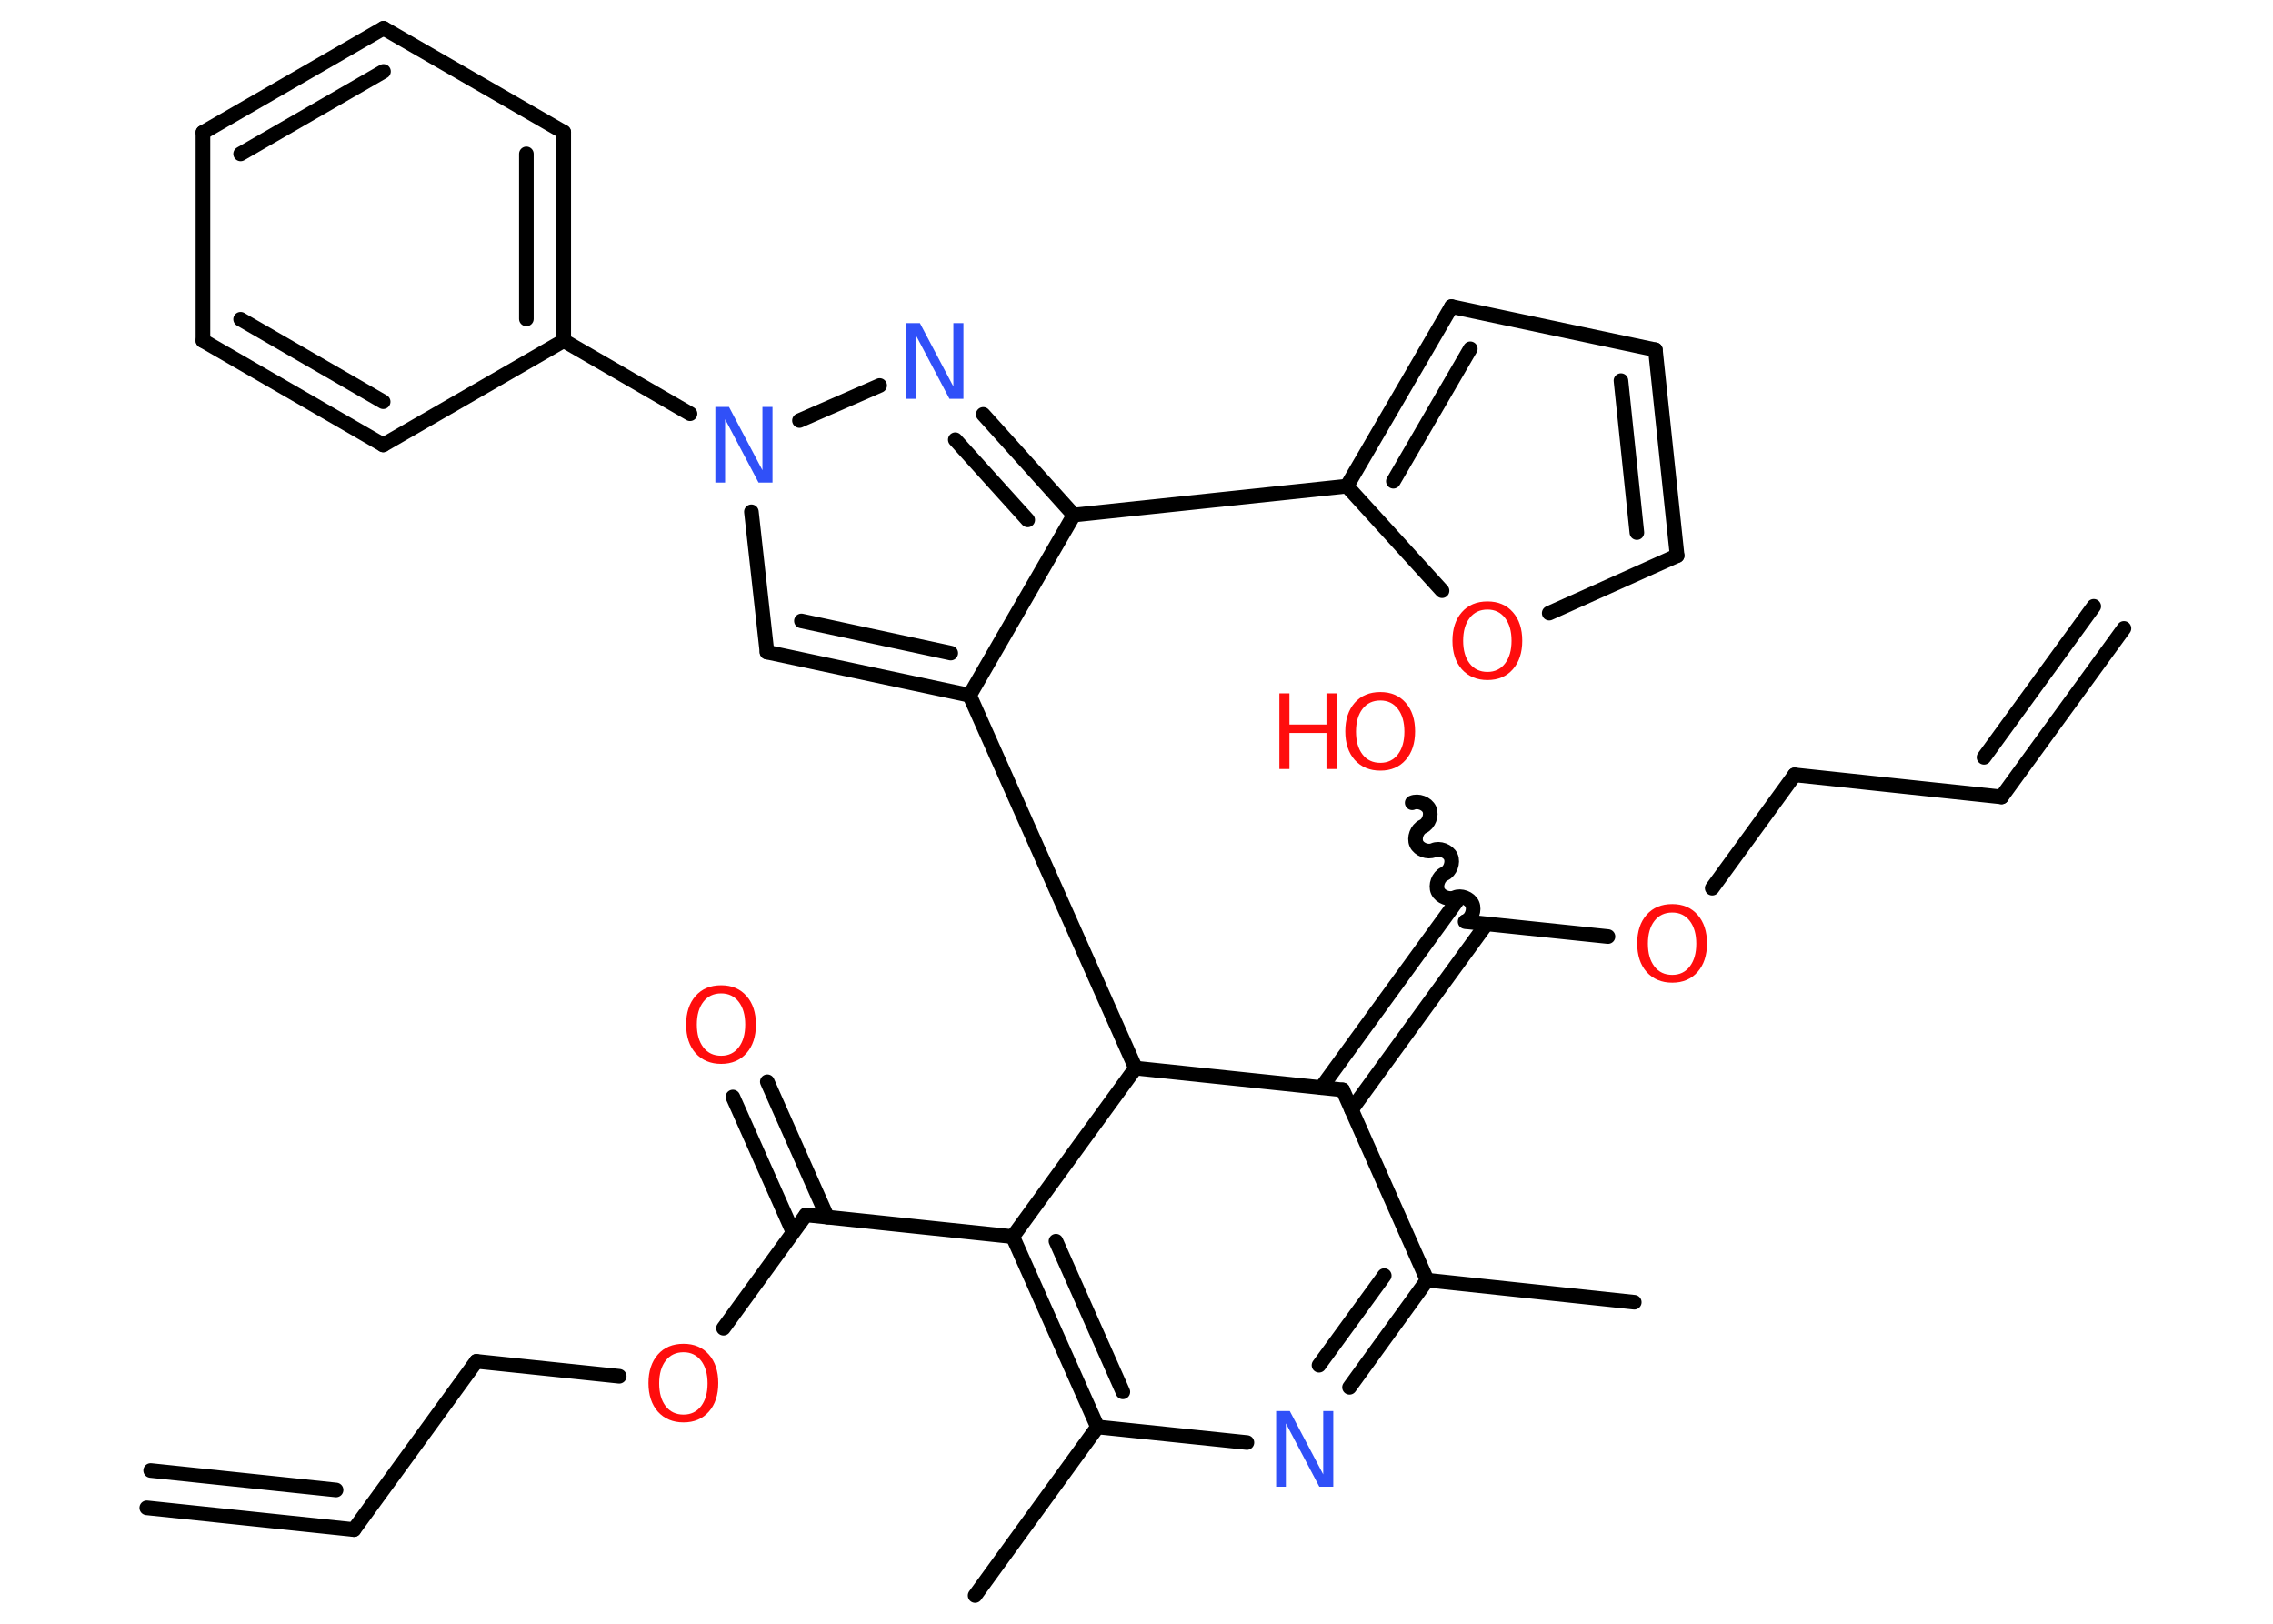 <?xml version='1.0' encoding='UTF-8'?>
<!DOCTYPE svg PUBLIC "-//W3C//DTD SVG 1.1//EN" "http://www.w3.org/Graphics/SVG/1.1/DTD/svg11.dtd">
<svg version='1.2' xmlns='http://www.w3.org/2000/svg' xmlns:xlink='http://www.w3.org/1999/xlink' width='70.0mm' height='50.0mm' viewBox='0 0 70.0 50.0'>
  <desc>Generated by the Chemistry Development Kit (http://github.com/cdk)</desc>
  <g stroke-linecap='round' stroke-linejoin='round' stroke='#000000' stroke-width='.45' fill='#FF0D0D'>
    <rect x='.0' y='.0' width='70.0' height='50.0' fill='#FFFFFF' stroke='none'/>
    <g id='mol1' class='mol'>
      <g id='mol1bnd1' class='bond'>
        <line x1='10.9' y1='47.1' x2='4.52' y2='46.43'/>
        <line x1='10.35' y1='45.88' x2='4.64' y2='45.28'/>
      </g>
      <line id='mol1bnd2' class='bond' x1='10.9' y1='47.1' x2='14.67' y2='41.92'/>
      <line id='mol1bnd3' class='bond' x1='14.67' y1='41.92' x2='19.07' y2='42.38'/>
      <line id='mol1bnd4' class='bond' x1='22.28' y1='40.9' x2='24.82' y2='37.41'/>
      <g id='mol1bnd5' class='bond'>
        <line x1='24.42' y1='37.94' x2='22.57' y2='33.78'/>
        <line x1='25.48' y1='37.48' x2='23.63' y2='33.31'/>
      </g>
      <line id='mol1bnd6' class='bond' x1='24.82' y1='37.41' x2='31.19' y2='38.08'/>
      <g id='mol1bnd7' class='bond'>
        <line x1='31.19' y1='38.08' x2='33.8' y2='43.94'/>
        <line x1='32.52' y1='38.22' x2='34.58' y2='42.86'/>
      </g>
      <line id='mol1bnd8' class='bond' x1='33.8' y1='43.94' x2='30.03' y2='49.13'/>
      <line id='mol1bnd9' class='bond' x1='33.8' y1='43.94' x2='38.4' y2='44.42'/>
      <g id='mol1bnd10' class='bond'>
        <line x1='41.56' y1='42.72' x2='43.95' y2='39.42'/>
        <line x1='40.62' y1='42.04' x2='42.63' y2='39.28'/>
      </g>
      <line id='mol1bnd11' class='bond' x1='43.95' y1='39.42' x2='50.33' y2='40.1'/>
      <line id='mol1bnd12' class='bond' x1='43.95' y1='39.42' x2='41.35' y2='33.56'/>
      <g id='mol1bnd13' class='bond'>
        <line x1='40.69' y1='33.49' x2='44.85' y2='27.77'/>
        <line x1='41.62' y1='34.17' x2='45.78' y2='28.45'/>
      </g>
      <path id='mol1bnd14' class='bond' d='M43.49 24.72c.18 -.08 .45 .02 .53 .2c.08 .18 -.02 .45 -.2 .53c-.18 .08 -.28 .35 -.2 .53c.08 .18 .35 .28 .53 .2c.18 -.08 .45 .02 .53 .2c.08 .18 -.02 .45 -.2 .53c-.18 .08 -.28 .35 -.2 .53c.08 .18 .35 .28 .53 .2c.18 -.08 .45 .02 .53 .2c.08 .18 -.02 .45 -.2 .53' fill='none' stroke='#000000' stroke-width='.45'/>
      <line id='mol1bnd15' class='bond' x1='45.12' y1='28.38' x2='49.52' y2='28.84'/>
      <line id='mol1bnd16' class='bond' x1='52.73' y1='27.35' x2='55.27' y2='23.86'/>
      <line id='mol1bnd17' class='bond' x1='55.27' y1='23.86' x2='61.64' y2='24.54'/>
      <g id='mol1bnd18' class='bond'>
        <line x1='61.64' y1='24.54' x2='65.41' y2='19.35'/>
        <line x1='61.1' y1='23.32' x2='64.48' y2='18.67'/>
      </g>
      <line id='mol1bnd19' class='bond' x1='41.35' y1='33.56' x2='34.97' y2='32.89'/>
      <line id='mol1bnd20' class='bond' x1='31.19' y1='38.08' x2='34.97' y2='32.89'/>
      <line id='mol1bnd21' class='bond' x1='34.97' y1='32.89' x2='29.86' y2='21.41'/>
      <g id='mol1bnd22' class='bond'>
        <line x1='23.62' y1='20.08' x2='29.86' y2='21.41'/>
        <line x1='24.68' y1='19.12' x2='29.28' y2='20.11'/>
      </g>
      <line id='mol1bnd23' class='bond' x1='23.62' y1='20.08' x2='23.14' y2='15.76'/>
      <line id='mol1bnd24' class='bond' x1='21.25' y1='12.74' x2='17.36' y2='10.49'/>
      <g id='mol1bnd25' class='bond'>
        <line x1='17.36' y1='10.49' x2='17.36' y2='4.07'/>
        <line x1='16.21' y1='9.82' x2='16.21' y2='4.74'/>
      </g>
      <line id='mol1bnd26' class='bond' x1='17.36' y1='4.07' x2='11.81' y2='.87'/>
      <g id='mol1bnd27' class='bond'>
        <line x1='11.81' y1='.87' x2='6.25' y2='4.08'/>
        <line x1='11.81' y1='2.2' x2='7.41' y2='4.74'/>
      </g>
      <line id='mol1bnd28' class='bond' x1='6.25' y1='4.08' x2='6.25' y2='10.49'/>
      <g id='mol1bnd29' class='bond'>
        <line x1='6.25' y1='10.49' x2='11.8' y2='13.7'/>
        <line x1='7.41' y1='9.83' x2='11.8' y2='12.37'/>
      </g>
      <line id='mol1bnd30' class='bond' x1='17.36' y1='10.49' x2='11.8' y2='13.7'/>
      <line id='mol1bnd31' class='bond' x1='24.62' y1='12.95' x2='27.09' y2='11.87'/>
      <g id='mol1bnd32' class='bond'>
        <line x1='33.07' y1='15.86' x2='30.28' y2='12.76'/>
        <line x1='31.65' y1='16.01' x2='29.42' y2='13.54'/>
      </g>
      <line id='mol1bnd33' class='bond' x1='29.86' y1='21.41' x2='33.07' y2='15.86'/>
      <line id='mol1bnd34' class='bond' x1='33.07' y1='15.86' x2='41.48' y2='14.97'/>
      <g id='mol1bnd35' class='bond'>
        <line x1='44.7' y1='9.44' x2='41.48' y2='14.97'/>
        <line x1='45.28' y1='10.74' x2='42.91' y2='14.82'/>
      </g>
      <line id='mol1bnd36' class='bond' x1='44.7' y1='9.44' x2='50.98' y2='10.77'/>
      <g id='mol1bnd37' class='bond'>
        <line x1='51.65' y1='17.11' x2='50.98' y2='10.77'/>
        <line x1='50.41' y1='16.4' x2='49.92' y2='11.72'/>
      </g>
      <line id='mol1bnd38' class='bond' x1='51.65' y1='17.11' x2='47.71' y2='18.88'/>
      <line id='mol1bnd39' class='bond' x1='41.48' y1='14.97' x2='44.41' y2='18.19'/>
      <path id='mol1atm4' class='atom' d='M21.05 41.64q-.35 .0 -.55 .26q-.2 .26 -.2 .7q.0 .44 .2 .7q.2 .26 .55 .26q.34 .0 .54 -.26q.2 -.26 .2 -.7q.0 -.44 -.2 -.7q-.2 -.26 -.54 -.26zM21.05 41.38q.49 .0 .78 .33q.29 .33 .29 .88q.0 .55 -.29 .88q-.29 .33 -.78 .33q-.49 .0 -.79 -.33q-.29 -.33 -.29 -.88q.0 -.55 .29 -.88q.29 -.33 .79 -.33z' stroke='none'/>
      <path id='mol1atm6' class='atom' d='M22.21 30.59q-.35 .0 -.55 .26q-.2 .26 -.2 .7q.0 .44 .2 .7q.2 .26 .55 .26q.34 .0 .54 -.26q.2 -.26 .2 -.7q.0 -.44 -.2 -.7q-.2 -.26 -.54 -.26zM22.21 30.34q.49 .0 .78 .33q.29 .33 .29 .88q.0 .55 -.29 .88q-.29 .33 -.78 .33q-.49 .0 -.79 -.33q-.29 -.33 -.29 -.88q.0 -.55 .29 -.88q.29 -.33 .79 -.33z' stroke='none'/>
      <path id='mol1atm10' class='atom' d='M39.3 43.45h.42l1.03 1.95v-1.95h.31v2.33h-.43l-1.03 -1.95v1.95h-.3v-2.33z' stroke='none' fill='#3050F8'/>
      <g id='mol1atm15' class='atom'>
        <path d='M42.51 21.57q-.35 .0 -.55 .26q-.2 .26 -.2 .7q.0 .44 .2 .7q.2 .26 .55 .26q.34 .0 .54 -.26q.2 -.26 .2 -.7q.0 -.44 -.2 -.7q-.2 -.26 -.54 -.26zM42.51 21.31q.49 .0 .78 .33q.29 .33 .29 .88q.0 .55 -.29 .88q-.29 .33 -.78 .33q-.49 .0 -.79 -.33q-.29 -.33 -.29 -.88q.0 -.55 .29 -.88q.29 -.33 .79 -.33z' stroke='none'/>
        <path d='M39.4 21.35h.31v.96h1.14v-.96h.31v2.33h-.31v-1.11h-1.14v1.11h-.31v-2.33z' stroke='none'/>
      </g>
      <path id='mol1atm16' class='atom' d='M51.5 28.1q-.35 .0 -.55 .26q-.2 .26 -.2 .7q.0 .44 .2 .7q.2 .26 .55 .26q.34 .0 .54 -.26q.2 -.26 .2 -.7q.0 -.44 -.2 -.7q-.2 -.26 -.54 -.26zM51.5 27.84q.49 .0 .78 .33q.29 .33 .29 .88q.0 .55 -.29 .88q-.29 .33 -.78 .33q-.49 .0 -.79 -.33q-.29 -.33 -.29 -.88q.0 -.55 .29 -.88q.29 -.33 .79 -.33z' stroke='none'/>
      <path id='mol1atm23' class='atom' d='M22.03 12.53h.42l1.03 1.95v-1.95h.31v2.33h-.43l-1.03 -1.95v1.95h-.3v-2.33z' stroke='none' fill='#3050F8'/>
      <path id='mol1atm30' class='atom' d='M27.91 9.95h.42l1.03 1.95v-1.95h.31v2.33h-.43l-1.03 -1.95v1.95h-.3v-2.33z' stroke='none' fill='#3050F8'/>
      <path id='mol1atm36' class='atom' d='M45.81 18.77q-.35 .0 -.55 .26q-.2 .26 -.2 .7q.0 .44 .2 .7q.2 .26 .55 .26q.34 .0 .54 -.26q.2 -.26 .2 -.7q.0 -.44 -.2 -.7q-.2 -.26 -.54 -.26zM45.81 18.52q.49 .0 .78 .33q.29 .33 .29 .88q.0 .55 -.29 .88q-.29 .33 -.78 .33q-.49 .0 -.79 -.33q-.29 -.33 -.29 -.88q.0 -.55 .29 -.88q.29 -.33 .79 -.33z' stroke='none'/>
    </g>
  </g>
</svg>
